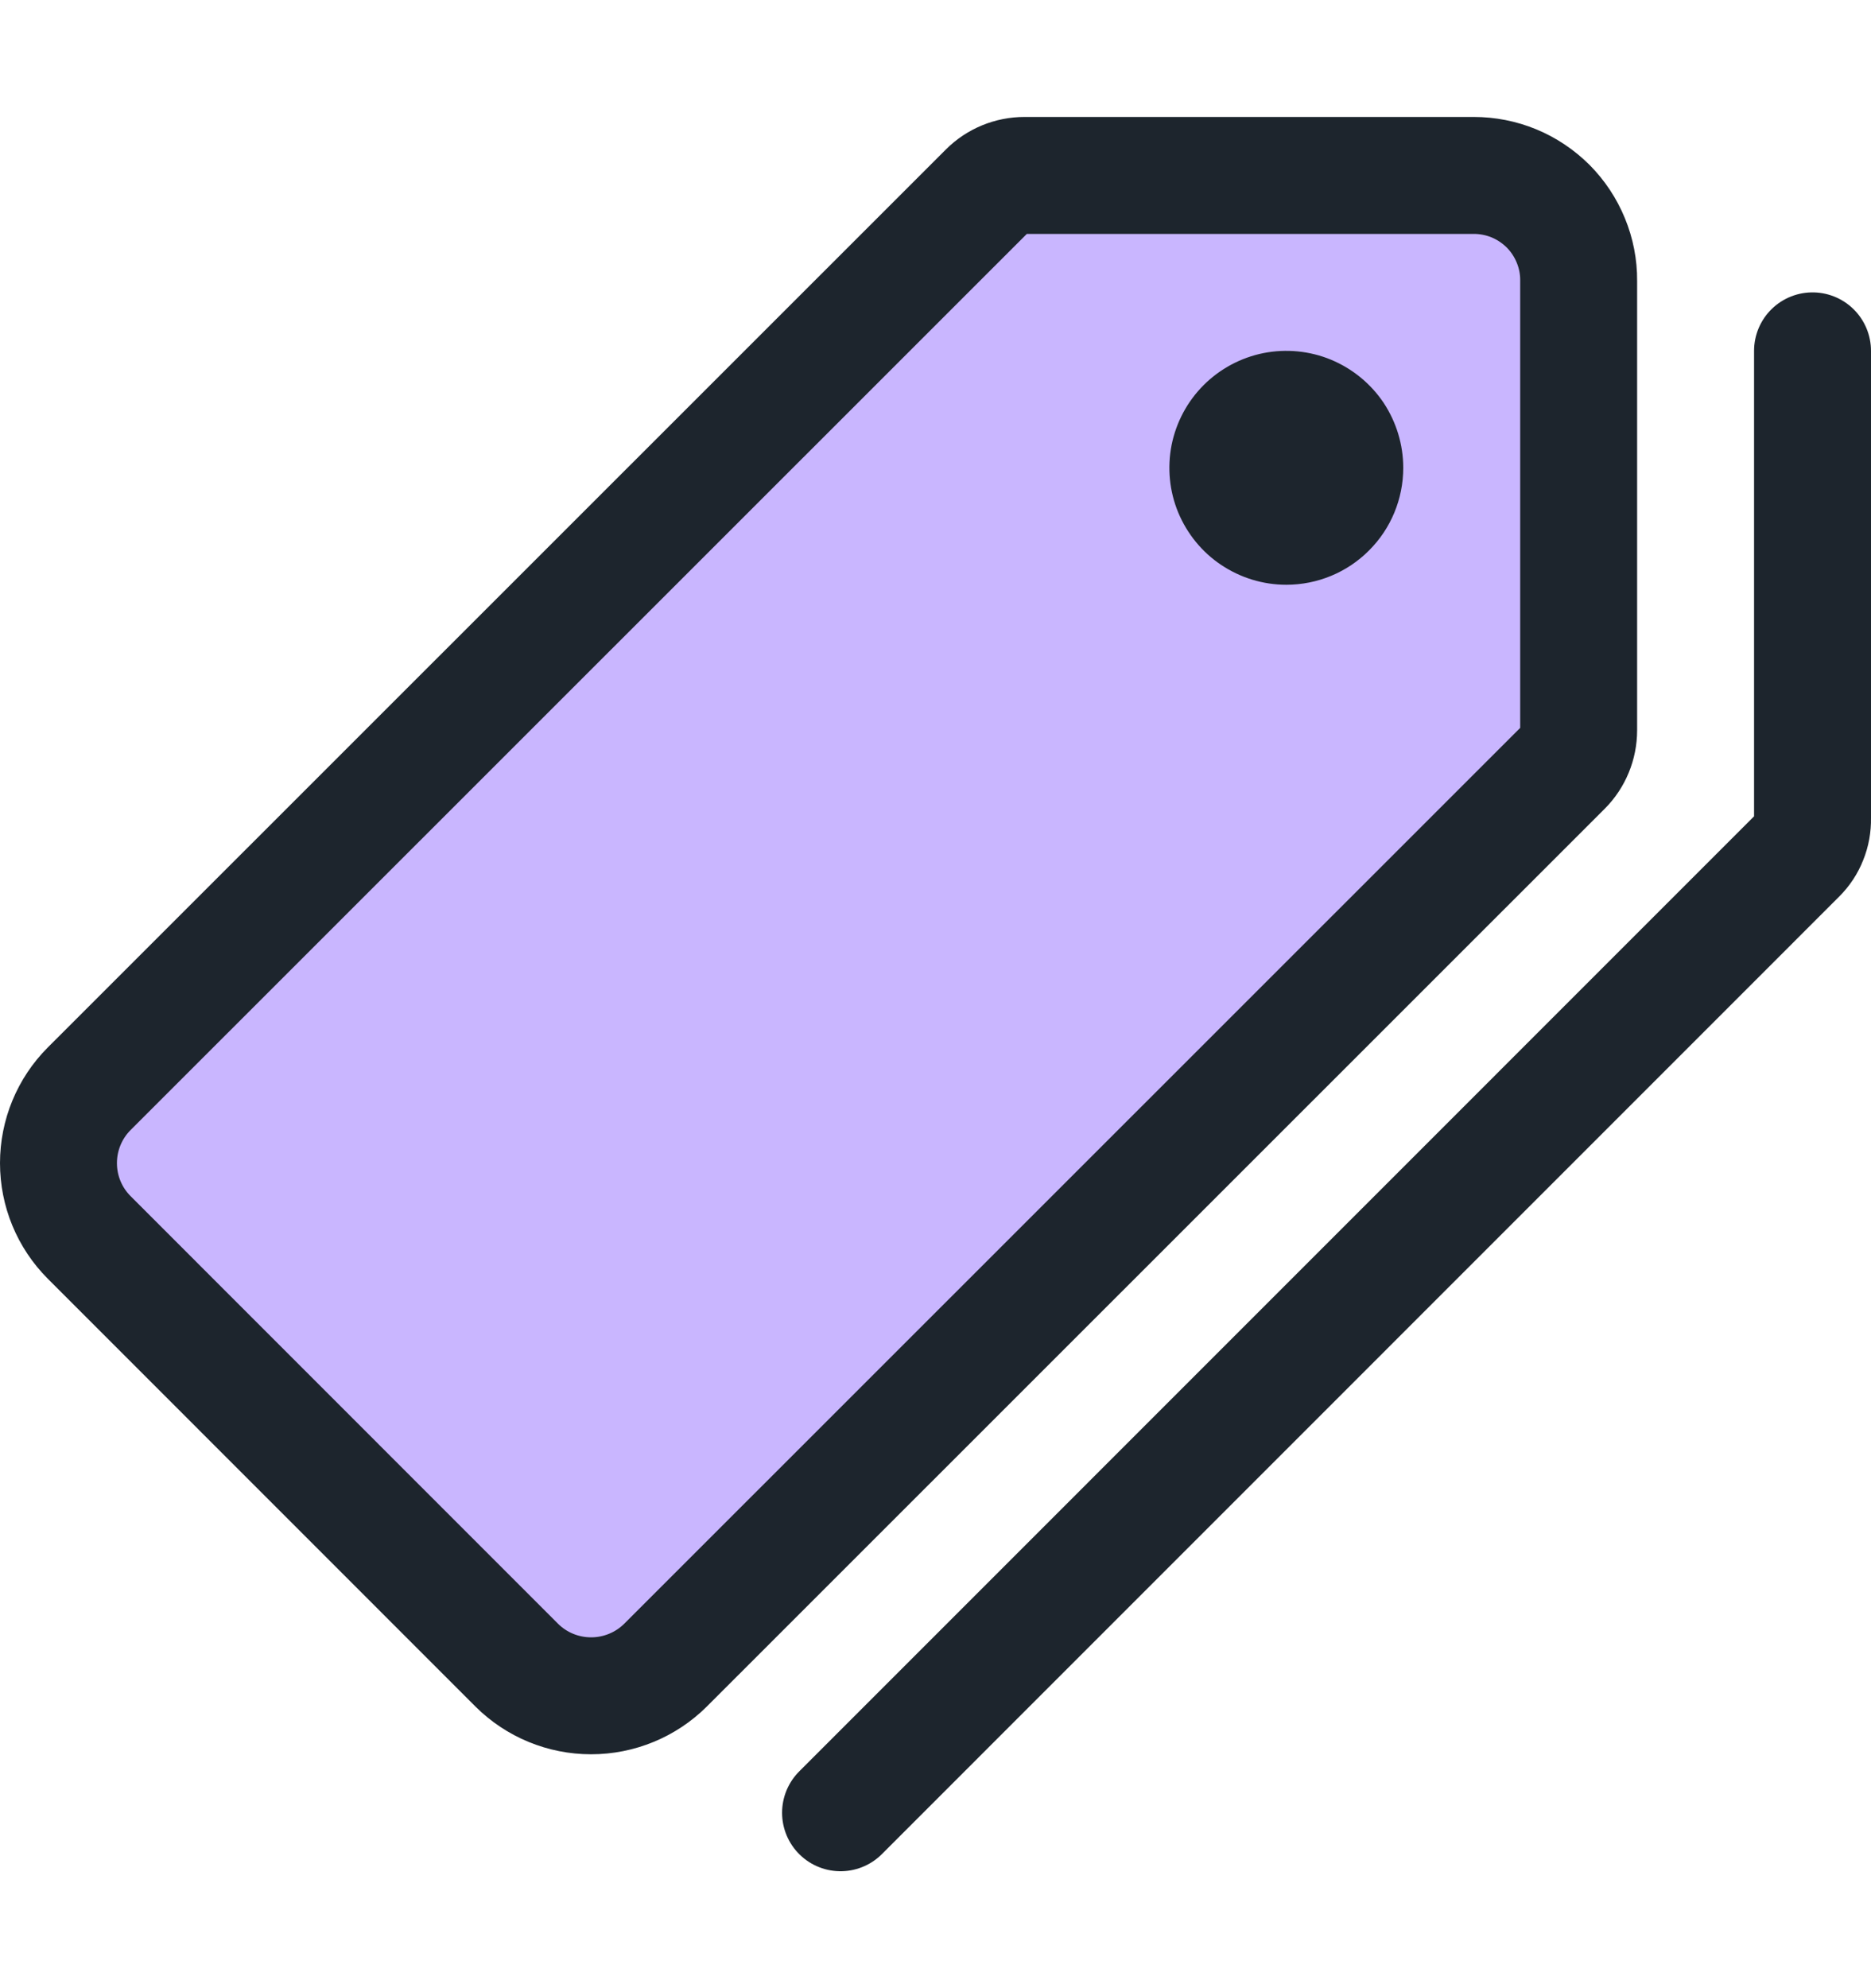 <svg xmlns="http://www.w3.org/2000/svg" width="16" height="17" viewBox="0 0 16 17" fill="none">
  <path d="M12.603 1.5H8.761C8.642 1.5 8.527 1.547 8.443 1.631L0.763 9.309C0.594 9.478 0.5 9.707 0.5 9.945C0.5 10.184 0.594 10.412 0.763 10.581L4.419 14.238C4.588 14.406 4.816 14.5 5.055 14.5C5.293 14.5 5.522 14.406 5.691 14.238L13.369 6.562C13.453 6.478 13.5 6.363 13.5 6.244V2.4C13.501 2.282 13.478 2.165 13.433 2.056C13.388 1.946 13.322 1.847 13.239 1.763C13.155 1.68 13.056 1.613 12.947 1.568C12.838 1.523 12.721 1.5 12.603 1.5Z" fill="#C9B6FF" stroke="#1D252D" stroke-linecap="round" stroke-linejoin="round"/>
  <path d="M11 5C10.802 5 10.609 4.941 10.444 4.831C10.28 4.722 10.152 4.565 10.076 4.383C10 4.2 9.981 3.999 10.019 3.805C10.058 3.611 10.153 3.433 10.293 3.293C10.433 3.153 10.611 3.058 10.805 3.019C10.999 2.981 11.2 3 11.383 3.076C11.565 3.152 11.722 3.28 11.832 3.444C11.941 3.609 12 3.802 12 4C12 4.265 11.895 4.52 11.707 4.707C11.52 4.895 11.265 5 11 5Z" fill="#1D252D"/>
  <path d="M7.188 15.5L15.375 7.312C15.416 7.271 15.448 7.223 15.469 7.169C15.491 7.115 15.501 7.058 15.5 7V3" stroke="#1D252D" stroke-linecap="round" stroke-linejoin="round"/>
</svg>